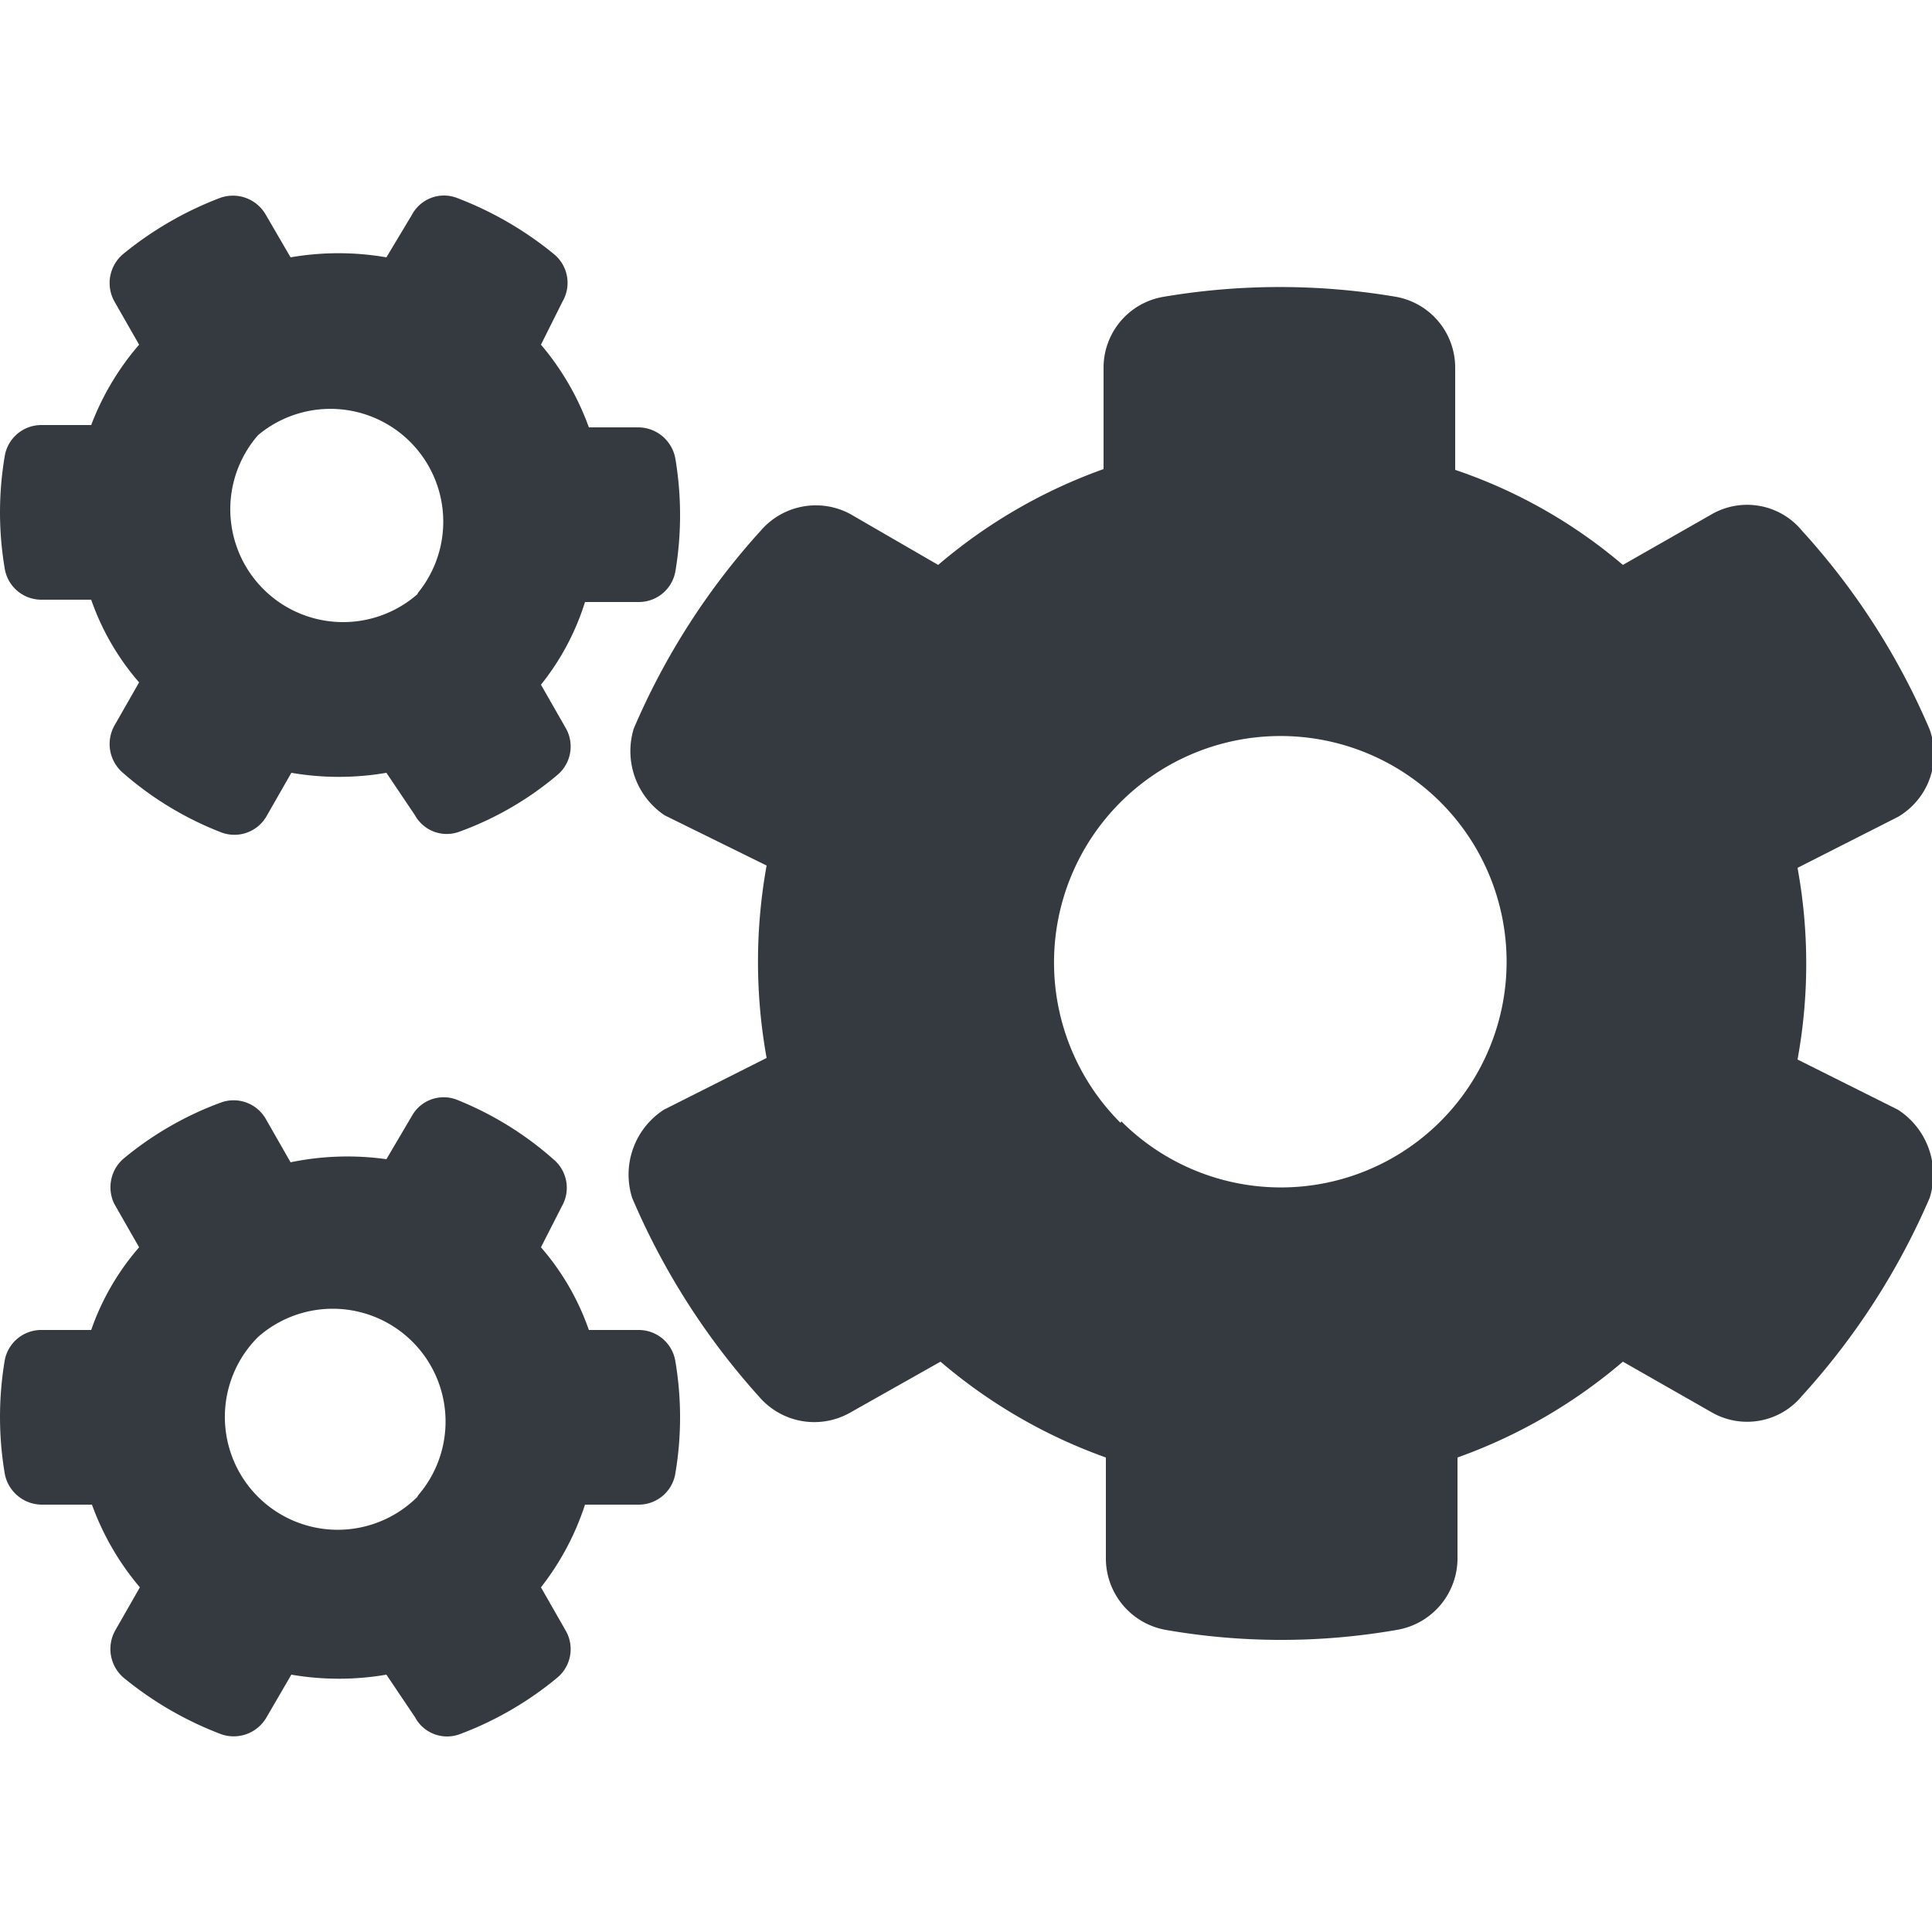 <svg xmlns="http://www.w3.org/2000/svg" viewBox="0 0 25 25"><defs><style>.cls-1{fill:#343a40;}.cls-2{fill:none;}</style></defs><title>integrations</title><g id="Layer_2" data-name="Layer 2"><g id="Layer_1-2" data-name="Layer 1"><path class="cls-1" d="M5,10a3.63,3.63,0,0,1-1.23,0l-.32.56a.48.48,0,0,1-.59.21A4.28,4.28,0,0,1,1.59,10a.49.49,0,0,1-.11-.61l.32-.56a3.26,3.26,0,0,1-.62-1.07H.54a.48.48,0,0,1-.48-.41,4.35,4.35,0,0,1,0-1.44.48.48,0,0,1,.48-.41h.64A3.48,3.48,0,0,1,1.8,4.46L1.48,3.9a.49.49,0,0,1,.11-.61,4.51,4.51,0,0,1,1.26-.73.49.49,0,0,1,.59.22l.32.55A3.63,3.63,0,0,1,5,3.33l.33-.55a.47.47,0,0,1,.58-.22,4.51,4.51,0,0,1,1.26.73.48.48,0,0,1,.11.61L7,4.46a3.48,3.48,0,0,1,.62,1.07h.64a.49.49,0,0,1,.48.41,4.41,4.41,0,0,1,0,1.45.48.48,0,0,1-.48.4H7.57A3.26,3.26,0,0,1,7,8.86l.32.56a.48.48,0,0,1-.11.61,4.16,4.16,0,0,1-1.26.73.47.47,0,0,1-.58-.21ZM5,21.67a3.63,3.63,0,0,1-1.23,0l-.32.55a.49.49,0,0,1-.59.22,4.51,4.51,0,0,1-1.26-.73.49.49,0,0,1-.11-.61l.32-.56a3.48,3.48,0,0,1-.62-1.07H.54a.49.49,0,0,1-.48-.41,4.41,4.41,0,0,1,0-1.45.48.48,0,0,1,.48-.4h.64a3.26,3.26,0,0,1,.62-1.07l-.32-.56A.49.49,0,0,1,1.59,15a4.28,4.28,0,0,1,1.26-.73.48.48,0,0,1,.59.21l.32.56A3.63,3.63,0,0,1,5,15l.33-.56a.47.47,0,0,1,.58-.21A4.28,4.28,0,0,1,7.16,15a.48.48,0,0,1,.11.61L7,16.14a3.26,3.26,0,0,1,.62,1.07h.64a.48.48,0,0,1,.48.41,4.35,4.35,0,0,1,0,1.44.48.48,0,0,1-.48.41H7.57A3.48,3.48,0,0,1,7,20.54l.32.56a.48.48,0,0,1-.11.61,4.38,4.38,0,0,1-1.26.73.47.47,0,0,1-.58-.22Zm.41-14A1.46,1.46,0,0,0,3.34,5.63,1.46,1.46,0,0,0,5.4,7.69Zm0,11.68A1.46,1.46,0,0,0,3.34,17.3,1.46,1.46,0,0,0,5.4,19.37Zm4.51-5.66a7,7,0,0,1,0-2.49l-1.32-.65A1,1,0,0,1,8.2,9.43,9.17,9.17,0,0,1,9.85,6.86.94.94,0,0,1,11,6.65l1.14.66a6.82,6.82,0,0,1,2.14-1.24V4.76a.93.93,0,0,1,.78-.92,9,9,0,0,1,3,0,.93.93,0,0,1,.77.92V6.08A6.61,6.61,0,0,1,21,7.31l1.14-.65a.92.92,0,0,1,1.18.21,9.11,9.11,0,0,1,1.65,2.57.94.94,0,0,1-.41,1.13l-1.3.66a6.89,6.89,0,0,1,0,2.48l1.3.65a1,1,0,0,1,.41,1.14,9.2,9.2,0,0,1-1.65,2.56.92.92,0,0,1-1.18.21L21,17.62a6.82,6.82,0,0,1-2.14,1.24v1.31a.94.94,0,0,1-.78.92,8.71,8.71,0,0,1-3,0,.94.94,0,0,1-.77-.92V18.86a6.82,6.82,0,0,1-2.14-1.24L11,18.28a.94.94,0,0,1-1.18-.21A9.24,9.24,0,0,1,8.18,15.5a1,1,0,0,1,.41-1.14Zm4.59.82a2.92,2.92,0,0,0,4.13-4.13A2.92,2.92,0,0,0,14.5,14.53Z"/><rect class="cls-2" width="25" height="25"/></g></g></svg>